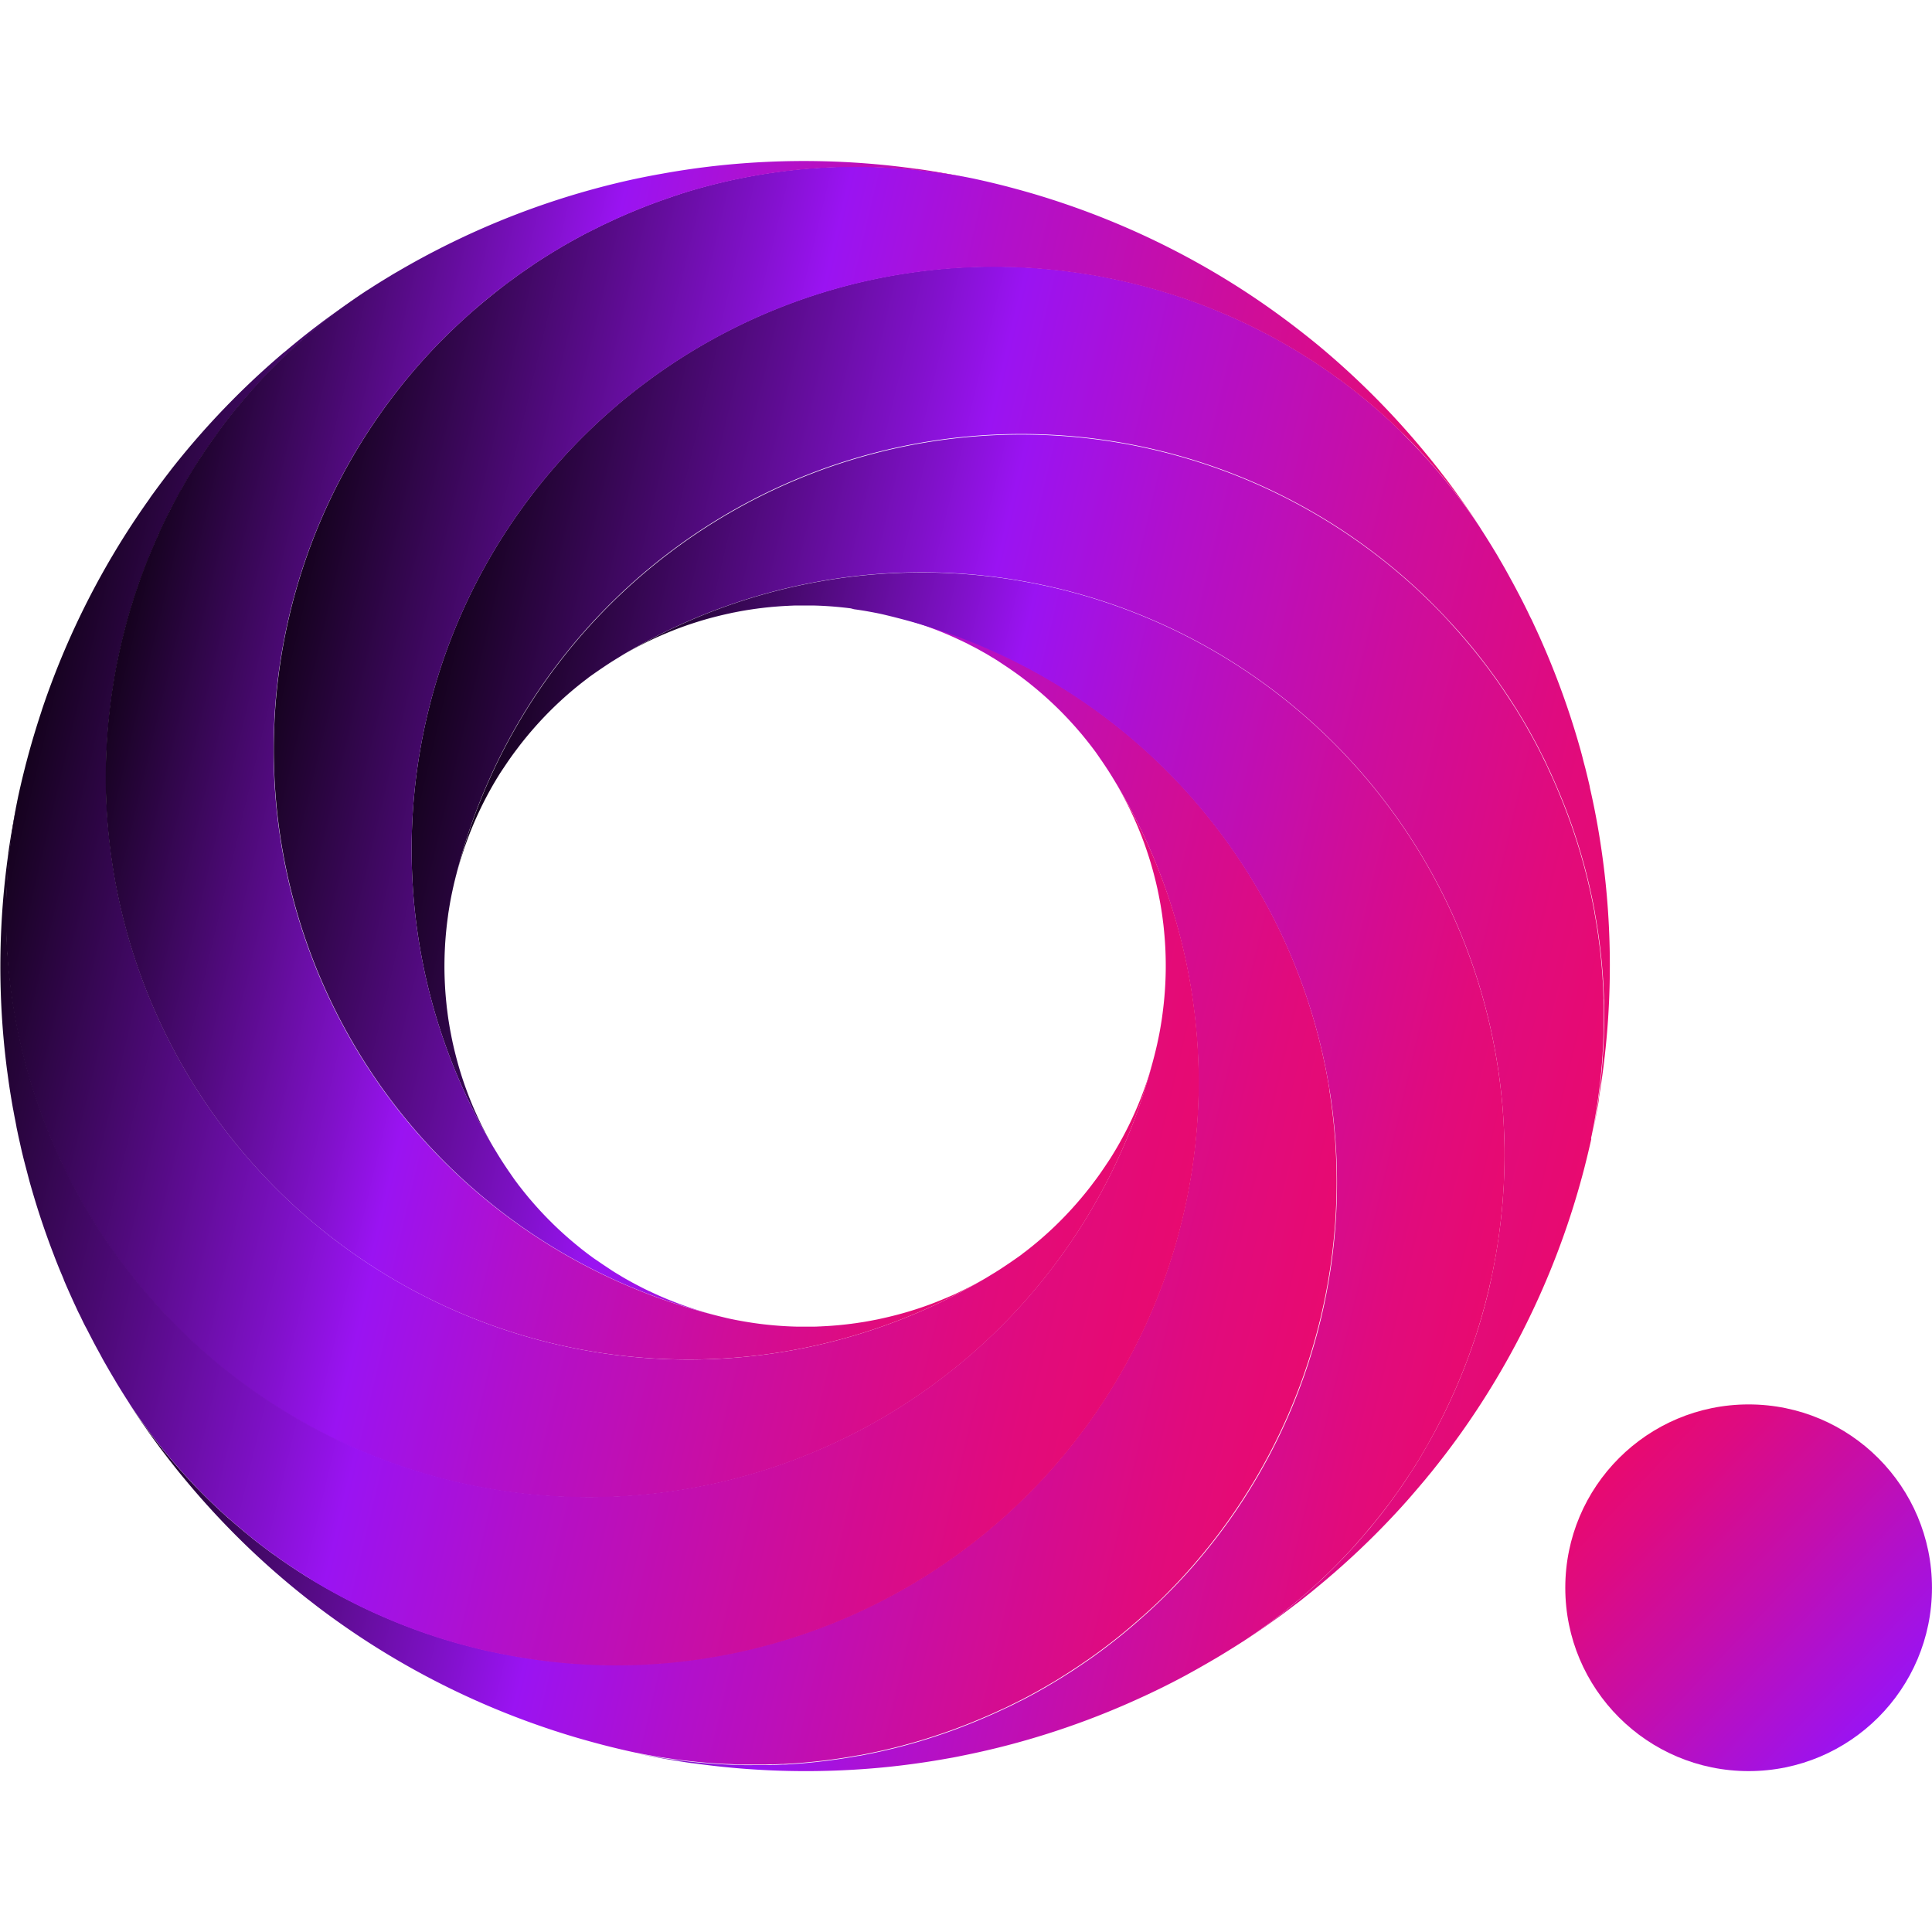 <?xml version='1.0' encoding='utf-8'?>
<svg width="64" height="64"  xmlns="http://www.w3.org/2000/svg" xmlns:ns1="http://www.w3.org/1999/xlink" id="Layer_1" data-name="Layer 1" viewBox="0 0 804.96 670.91" preserveAspectRatio="xMidYMid meet"><defs><style>.cls-1{fill:url(#linear-gradient);}.cls-2{fill:url(#linear-gradient-2);}.cls-3{fill:url(#linear-gradient-3);}.cls-4{fill:url(#linear-gradient-4);}.cls-5{fill:url(#linear-gradient-5);}.cls-6{fill:url(#linear-gradient-6);}.cls-7{fill:url(#linear-gradient-7);}.cls-8{fill:url(#linear-gradient-8);}.cls-9{fill:url(#linear-gradient-9);}</style><linearGradient id="linear-gradient" x1="257.42" y1="413.04" x2="770.09" y2="413.04" gradientTransform="translate(129.21 -102.09) rotate(13.37)" gradientUnits="userSpaceOnUse"><stop offset="0" stop-color="#15021e" /><stop offset="0.32" stop-color="#8011c9" /><stop offset="0.39" stop-color="#9a13f2" /><stop offset="0.53" stop-color="#b110cc" /><stop offset="0.75" stop-color="#ce0d9b" /><stop offset="0.91" stop-color="#e10b7c" /><stop offset="1" stop-color="#e80a70" /></linearGradient><linearGradient id="linear-gradient-2" x1="284.58" y1="509.87" x2="770.18" y2="509.87" ns1:href="#linear-gradient" /><linearGradient id="linear-gradient-3" x1="99.39" y1="521.04" x2="584.98" y2="521.04" ns1:href="#linear-gradient" /><linearGradient id="linear-gradient-4" x1="203.22" y1="608.1" x2="677.61" y2="608.1" ns1:href="#linear-gradient" /><linearGradient id="linear-gradient-5" x1="191.95" y1="422.91" x2="666.55" y2="422.91" ns1:href="#linear-gradient" /><linearGradient id="linear-gradient-6" x1="126.49" y1="436.53" x2="538.15" y2="436.53" ns1:href="#linear-gradient" /><linearGradient id="linear-gradient-7" x1="99.47" y1="617.97" x2="612.14" y2="617.97" ns1:href="#linear-gradient" /><linearGradient id="linear-gradient-8" x1="331.41" y1="594.48" x2="743.08" y2="594.48" ns1:href="#linear-gradient" /><linearGradient id="linear-gradient-9" x1="820.91" y1="722.85" x2="969.58" y2="758.2" gradientTransform="translate(1133.61 1683.44) rotate(-150)" gradientUnits="userSpaceOnUse"><stop offset="0" stop-color="#9a13f2" /><stop offset="0.47" stop-color="#c30eae" /><stop offset="0.82" stop-color="#de0b81" /><stop offset="1" stop-color="#e80a70" /></linearGradient></defs><path class="cls-1" d="M763.24,558.42q-1.05,5.9-2.32,11.81c.65-3.14,1.23-6.27,1.74-9.41q.55-3.35,1-6.68c.22-1.62.42-3.23.61-4.84.13-1.18.27-2.35.38-3.51.15-1.36.27-2.72.38-4.07s.2-2.41.28-3.62c0-.62.1-1.25.12-1.87.07-.88.11-1.76.16-2.64.07-1.35.12-2.7.17-4.06s.08-2.69.11-4,0-2.51,0-3.76c0-.47,0-.93,0-1.38l0-2.71c0-.37,0-.74,0-1.12,0-1,0-2-.08-3,0-.11,0-.22,0-.35,0-1.2-.09-2.4-.15-3.61,0-.25,0-.49,0-.73-.05-1-.11-2.05-.19-3.07q0-.5-.06-1c-.07-1.12-.15-2.23-.25-3.34-.11-1.33-.22-2.66-.36-4-.1-1.05-.21-2.08-.33-3.11s-.24-2.22-.39-3.33c0-.15,0-.3-.06-.44-.08-.71-.18-1.41-.28-2.11-.13-1-.26-1.89-.4-2.84-.17-1.15-.35-2.3-.54-3.44l-.21-1.25q-.25-1.53-.54-3.06c0-.08,0-.16,0-.24-.2-1.08-.41-2.17-.63-3.25-.08-.45-.17-.89-.27-1.33-.13-.73-.29-1.46-.45-2.19s-.26-1.23-.41-1.85c-.17-.85-.37-1.71-.58-2.57,0-.21-.09-.41-.14-.61-.2-.87-.41-1.73-.62-2.58-.16-.66-.33-1.31-.5-2s-.37-1.45-.56-2.16c-.28-1-.57-2.09-.86-3.11-.2-.73-.4-1.46-.62-2.19s-.47-1.61-.72-2.42c-.08-.3-.17-.58-.26-.86-.24-.8-.49-1.6-.74-2.39-.2-.63-.41-1.25-.61-1.87s-.39-1.21-.6-1.82-.36-1.08-.55-1.62c-.26-.79-.53-1.58-.83-2.37-.12-.37-.25-.74-.4-1.12-.3-.86-.61-1.72-.94-2.58-.15-.4-.3-.81-.46-1.21-.24-.65-.48-1.29-.74-1.94s-.56-1.43-.84-2.13c-.14-.36-.29-.73-.44-1.09-.41-1-.82-2-1.25-3s-.83-2-1.27-3c-.21-.5-.43-1-.66-1.51-.29-.66-.59-1.31-.89-2-.5-1.11-1-2.2-1.54-3.31-.33-.72-.68-1.45-1-2.18s-.85-1.75-1.3-2.63-.94-1.88-1.42-2.8a.08.08,0,0,0,0-.06c-.57-1.13-1.17-2.25-1.77-3.36s-1.21-2.25-1.84-3.37-1.09-2-1.65-2.93c-.26-.44-.51-.89-.77-1.32-.39-.66-.78-1.33-1.18-2-.61-1-1.24-2.07-1.87-3.09-.35-.59-.72-1.17-1.09-1.74s-.85-1.36-1.3-2l-.09-.15c-.63-1-1.27-2-1.92-2.94s-1.17-1.76-1.78-2.64-1.34-1.95-2-2.92c-.1-.13-.18-.26-.28-.38-.43-.63-.88-1.26-1.33-1.87s-.83-1.15-1.25-1.71a4.33,4.33,0,0,0-.27-.37c-.68-.94-1.38-1.87-2.09-2.79q-5.68-7.51-12-14.55-.87-1-1.77-1.95-4.85-5.36-10-10.4c-1.53-1.51-3.08-3-4.64-4.43A242.8,242.8,0,0,0,287.66,461.8h0c-.13.46-.25.92-.36,1.39l-.08.33c-.29,1.14-.57,2.29-.82,3.44l-.08.33c-.1.46-.2.92-.29,1.37-.14.62-.27,1.23-.39,1.84q-.52,2.58-.94,5.16c-.19,1.16-.38,2.32-.53,3.49v.06c-.09.57-.16,1.14-.23,1.71a148.72,148.72,0,0,0-.52,33.77c.06.58.12,1.18.18,1.78s.13,1.18.21,1.77l.18,1.44c.2,1.56.43,3.11.69,4.66.17,1.09.37,2.18.58,3.27s.44,2.35.7,3.52c.11.58.24,1.17.38,1.75.26,1.17.53,2.32.83,3.48a148.17,148.17,0,0,0,10.24,28.42c.25.53.51,1.07.77,1.59s.52,1.06.8,1.59.53,1,.81,1.57.54,1,.83,1.56.55,1,.85,1.56c.49.9,1,1.79,1.51,2.68A242.88,242.88,0,0,1,502.2,208.77c2.57-.1,5.15-.17,7.73-.18H510c2.2,0,4.38,0,6.58.06,2.9,0,5.82.16,8.71.33,1.14.06,2.28.13,3.42.22,5.26.37,10.5.9,15.71,1.63,1.26.15,2.53.33,3.79.54s2.47.38,3.71.59l.13,0c.9.16,1.82.3,2.72.48.45.08.89.17,1.34.24,1.15.21,2.3.44,3.44.68s2.51.5,3.76.78c1,.22,2,.44,3,.68,1.64.37,3.3.76,4.92,1.18,1,.26,2.08.52,3.1.8l.22.05,3.65,1c1.23.35,2.46.71,3.68,1.08s2.44.74,3.63,1.13l.07,0c1.16.36,2.32.75,3.46,1.13l.28.09,3,1,.71.26c1.13.4,2.25.8,3.36,1.21l3.09,1.17.94.37c1.06.4,2.1.83,3.13,1.26s2,.82,3,1.25c.36.15.73.29,1.08.46.78.33,1.56.67,2.33,1l1.18.51c.77.34,1.54.7,2.31,1.06l1.28.58,2.29,1.09c.36.17.72.34,1.07.53.93.43,1.83.88,2.73,1.34l.47.23c.94.47,1.89,1,2.83,1.46.32.15.63.32,1,.5.7.36,1.4.75,2.1,1.12l1.27.68c1,.52,1.89,1.05,2.82,1.58s1.92,1.08,2.86,1.64c.33.18.66.38,1,.58.86.5,1.71,1,2.53,1.5,1.43.87,2.85,1.74,4.26,2.64.79.49,1.57,1,2.37,1.51l.83.55c.71.46,1.42.94,2.12,1.41s1.61,1.08,2.42,1.65l.25.16c.85.59,1.7,1.18,2.54,1.78.33.25.69.5,1,.74.94.68,1.88,1.35,2.81,2,.77.57,1.54,1.14,2.29,1.73.57.42,1.13.85,1.69,1.29.13.09.24.17.36.27.89.69,1.78,1.39,2.67,2.11s1.59,1.27,2.38,1.92c1,.84,2.06,1.69,3.06,2.56.83.7,1.66,1.41,2.48,2.13l.82.71c.59.52,1.19,1,1.78,1.58l1.17,1.05c.84.75,1.66,1.53,2.49,2.3.1.09.19.19.3.28.73.68,1.47,1.38,2.19,2.09l.81.77L682.8,279c1.23,1.23,2.46,2.47,3.67,3.72l2.72,2.88c.92,1,1.83,2,2.74,3,.6.63,1.18,1.29,1.76,2,.41.45.83.92,1.24,1.4.79.91,1.58,1.83,2.36,2.76s1.75,2.08,2.6,3.15c.75.9,1.48,1.82,2.21,2.75,1,1.26,2,2.55,3,3.85,1.37,1.79,2.7,3.61,4,5.45,1.85,2.58,3.66,5.19,5.42,7.89h0s0,0,0,.05c.14.21.27.42.41.62l.35.54c.12.2.24.38.36.56.27.43.54.84.8,1.26,1.4,2.21,2.76,4.43,4.11,6.66.62,1,1.24,2.08,1.83,3.12,1.38,2.34,2.72,4.7,4,7.06,0,.07.08.14.12.23.68,1.22,1.34,2.43,2,3.66s1.26,2.38,1.88,3.56c1.17,2.23,2.3,4.47,3.41,6.72.54,1.07,1,2.15,1.57,3.22s1.12,2.37,1.68,3.55,1.1,2.37,1.64,3.56,1.06,2.38,1.59,3.59l1.51,3.5a.47.47,0,0,1,.07.17c.5,1.18,1,2.37,1.48,3.55a335.86,335.86,0,0,1,12.77,37.17c.35,1.27.69,2.54,1,3.82s.67,2.54,1,3.81q.93,3.72,1.8,7.46a1.55,1.55,0,0,1,0,.23c.29,1.28.58,2.57.86,3.86q1.74,8,3.07,16.14a335.19,335.19,0,0,1,1.12,101.3c0,.12,0,.23-.05.34-.15,1.12-.32,2.23-.48,3.34l-.19,1.19c-.15,1-.31,1.93-.47,2.89C763.7,555.8,763.47,557.12,763.24,558.42Z" transform="translate(-97.52 -164.55)" /><path class="cls-2" d="M760.53,572.06q-1.26,5.66-2.69,11.27c-.12.52-.26,1-.4,1.56q-1.53,5.85-3.25,11.59c-.38,1.26-.77,2.54-1.16,3.8-.29.93-.59,1.87-.89,2.79l-.37,1.15c-.35,1.07-.7,2.14-1.07,3.2,0,.1-.07.21-.1.32A335.8,335.8,0,0,1,706,694.93a.23.23,0,0,0-.07.1l-1.7,2.35c-1.21,1.66-2.42,3.3-3.66,4.93-.56.74-1.11,1.47-1.68,2.2-.36.47-.72.94-1.09,1.4s-.88,1.15-1.34,1.72-.79,1-1.2,1.51L694,710.73c-.83,1-1.67,2-2.51,3.06,0,0,0,0,0,0-.84,1-1.69,2-2.54,3s-1.71,2-2.57,3-1.73,2-2.61,3l-2.64,2.94A334,334,0,0,1,653,753.17c-1,.84-1.94,1.68-2.92,2.51a.58.58,0,0,1-.14.12L647,758.25l-3,2.48-3.07,2.45c-1,.8-2,1.61-3.09,2.41s-1.89,1.45-2.85,2.17c-.54.41-1.09.83-1.65,1.23l-1.19.88-.57.43-2.66,1.92c-.16.13-.33.24-.51.37l-.37.26c-.93.67-1.88,1.34-2.83,2l-3,2.08c-1.14.78-2.29,1.56-3.45,2.32l0,0c-1.07.72-2.15,1.43-3.25,2.13q3.88-2.58,7.64-5.26c1.84-1.32,3.65-2.65,5.44-4,1.3-1,2.59-2,3.86-3,.92-.74,1.85-1.46,2.75-2.22,1.06-.85,2.11-1.72,3.14-2.6s1.86-1.56,2.76-2.36l1.41-1.23c.67-.58,1.33-1.18,2-1.77,1-.9,2-1.81,3-2.74s2-1.84,2.94-2.77,1.8-1.75,2.69-2.64l1-1c.64-.64,1.27-1.3,1.9-1.94.26-.27.52-.53.77-.8.7-.73,1.39-1.46,2.08-2.2.09-.08.16-.17.25-.26.83-.87,1.64-1.77,2.45-2.65l.49-.55c.69-.76,1.37-1.52,2-2.3.22-.24.44-.48.64-.72.73-.84,1.46-1.69,2.18-2.54.87-1,1.72-2,2.55-3.06.67-.81,1.32-1.61,2-2.44s1.39-1.74,2.07-2.63a4.11,4.11,0,0,0,.27-.35c.45-.56.88-1.12,1.3-1.69l1.73-2.29q1-1.41,2-2.82l.74-1,1.79-2.55.13-.2c.62-.9,1.25-1.81,1.86-2.74.26-.38.51-.75.74-1.14l1.24-1.86c.34-.53.69-1.05,1-1.59.48-.73,1-1.48,1.41-2.24.11-.17.23-.35.33-.52.48-.76.94-1.52,1.39-2.27l1-1.75,1.12-1.92c.54-.93,1.07-1.87,1.59-2.81.37-.65.75-1.31,1.11-2l1.21-2.22c.14-.27.29-.53.42-.79.39-.74.79-1.48,1.16-2.22.31-.59.59-1.17.9-1.75s.58-1.14.86-1.71.51-1,.75-1.54c.38-.74.75-1.49,1.09-2.26.18-.35.35-.71.52-1.08.39-.82.78-1.64,1.15-2.48.18-.4.36-.78.53-1.19.3-.63.58-1.25.85-1.89s.62-1.41.92-2.11c.15-.35.3-.72.46-1.08.42-1,.84-2,1.25-3s.81-2,1.19-3c.21-.5.41-1,.61-1.54s.51-1.34.76-2c.43-1.13.84-2.27,1.25-3.42.28-.75.55-1.52.81-2.29s.63-1.83.94-2.77.66-2,1-3a.08.08,0,0,0,0-.07c.39-1.2.77-2.41,1.13-3.62s.74-2.45,1.08-3.68.61-2.16.9-3.25c.14-.5.26-1,.39-1.47.2-.75.39-1.51.57-2.25.3-1.16.59-2.33.87-3.5.17-.67.32-1.34.45-2s.37-1.57.53-2.37l0-.16c.25-1.15.5-2.29.73-3.44s.41-2.08.6-3.12.43-2.34.64-3.51c0-.15.06-.31.07-.46.13-.75.26-1.51.38-2.26s.23-1.4.33-2.09c0-.15,0-.3.07-.46.18-1.14.34-2.29.49-3.45q1.29-9.33,1.82-18.74c.06-.89.1-1.77.14-2.63q.36-7.23.26-14.46,0-3.21-.17-6.41A242.79,242.79,0,0,0,357.62,370L356,371l-1.8,1.1-1.79,1.11c-1.4.9-2.79,1.82-4.15,2.75-.5.33-1,.67-1.47,1s-1,.68-1.44,1-1,.68-1.43,1-1,.69-1.43,1.06l-1.4,1.07a148.29,148.29,0,0,0-21.94,20.77c-.79.9-1.55,1.81-2.3,2.73-.39.46-.77.93-1.14,1.4-.75.93-1.49,1.87-2.2,2.82s-1.35,1.77-2,2.66c-.93,1.27-1.83,2.55-2.72,3.85-.26.4-.54.81-.81,1.21s-.66,1-1,1.49-.65,1-1,1.51A148,148,0,0,0,291.3,450c-.2.54-.39,1.08-.57,1.64l0,.05c-.39,1.11-.74,2.23-1.09,3.36-.53,1.65-1,3.34-1.49,5-.16.58-.32,1.17-.47,1.77A242.89,242.89,0,0,1,687.87,343c1.56,1.46,3.11,2.92,4.64,4.43q5.18,5,10,10.4.9,1,1.77,1.95,6.29,7.05,12,14.55c.71.92,1.41,1.85,2.09,2.79a4.33,4.33,0,0,1,.27.37c.42.56.84,1.13,1.25,1.71s.9,1.24,1.33,1.87c.1.12.18.25.28.38.68,1,1.35,1.94,2,2.92s1.2,1.76,1.78,2.64,1.29,2,1.92,2.94l.09.15c.45.68.88,1.36,1.3,2s.74,1.15,1.09,1.74c.63,1,1.26,2.06,1.87,3.09.4.66.79,1.33,1.18,2,.26.43.51.88.77,1.32.56,1,1.1,1.95,1.65,2.93s1.24,2.24,1.84,3.37,1.2,2.23,1.77,3.36a.08.08,0,0,1,0,.06c.48.92,1,1.86,1.42,2.8s.88,1.75,1.3,2.63.71,1.46,1,2.18c.53,1.11,1,2.2,1.54,3.31.3.66.6,1.31.89,2,.23.5.45,1,.66,1.51.44,1,.86,2,1.27,3s.84,2,1.25,3c.15.36.3.73.44,1.09.28.7.57,1.42.84,2.13s.5,1.29.74,1.94c.16.4.31.81.46,1.21.32.86.64,1.72.94,2.58.15.38.28.75.4,1.12.29.79.56,1.58.83,2.37.19.54.38,1.08.55,1.62s.41,1.21.6,1.82.41,1.24.61,1.87c.25.79.5,1.59.74,2.39.09.28.18.56.26.86.25.81.49,1.62.72,2.42s.42,1.46.62,2.19c.29,1,.58,2.07.86,3.11.19.71.37,1.43.56,2.16s.34,1.31.5,2c.21.85.42,1.71.62,2.58,0,.2.1.4.14.61.21.86.41,1.72.58,2.57.15.62.29,1.23.41,1.85s.31,1.46.45,2.19c.1.44.19.88.27,1.33.22,1.08.43,2.17.63,3.25,0,.08,0,.16,0,.24q.29,1.53.54,3.06l.21,1.25c.19,1.14.37,2.29.54,3.44.14.95.27,1.89.4,2.84.1.7.2,1.4.28,2.11,0,.14,0,.29.06.44.15,1.11.27,2.22.39,3.33s.23,2.06.33,3.11c.14,1.31.25,2.64.36,4,.1,1.11.18,2.22.25,3.34q0,.47.06,1c.08,1,.13,2,.19,3.07,0,.24,0,.48,0,.73.06,1.21.12,2.41.15,3.61,0,.13,0,.24,0,.35,0,1,.06,2,.08,3,0,.38,0,.75,0,1.12l0,2.71c0,.45,0,.91,0,1.38,0,1.25,0,2.5,0,3.76s-.06,2.69-.11,4-.1,2.71-.17,4.06c-.05.88-.09,1.76-.16,2.64,0,.62-.07,1.25-.12,1.87-.08,1.21-.17,2.41-.28,3.62s-.23,2.71-.38,4.07c-.11,1.16-.25,2.33-.38,3.51-.19,1.61-.39,3.22-.61,4.84q-.46,3.33-1,6.68c-.51,3.14-1.09,6.27-1.74,9.41,0,.2-.08.4-.13.6s-.13.65-.21,1A1.84,1.84,0,0,1,760.53,572.06Z" transform="translate(-97.52 -164.55)" /><path class="cls-3" d="M577.8,540c.16-.58.32-1.17.47-1.77A242.9,242.9,0,0,1,178.07,657c-1.88-1.76-3.75-3.54-5.59-5.34l-.08-.08q-2.34-2.31-4.61-4.69-3-3.15-5.92-6.4c-.76-.85-1.52-1.7-2.27-2.57q-5.17-6-9.95-12.26c-.78-1-1.54-2-2.3-3.07s-1.48-2-2.2-3a1,1,0,0,0-.08-.11c-.53-.75-1.07-1.5-1.59-2.26l-.77-1.12c-.66-1-1.32-1.94-2-2.91s-1.41-2.14-2.1-3.22c-.56-.86-1.1-1.72-1.65-2.6-.89-1.42-1.78-2.87-2.64-4.32-.55-.91-1.09-1.83-1.63-2.75a.62.62,0,0,0-.11-.19c-.63-1.09-1.25-2.2-1.86-3.3s-1.24-2.24-1.84-3.37-1.21-2.24-1.77-3.36a.09.09,0,0,1,0-.06c-.57-1.08-1.11-2.16-1.64-3.25l-.14-.25c-.48-1-1-1.94-1.41-2.91-.12-.22-.22-.45-.33-.68-.52-1.08-1-2.16-1.52-3.24s-.91-2-1.35-3c-.13-.31-.27-.62-.41-.93-.45-1-.89-2.06-1.32-3.1s-.84-2-1.25-3c-.15-.35-.3-.72-.44-1.09-.32-.78-.62-1.57-.93-2.36-.15-.39-.31-.79-.46-1.2-.31-.79-.6-1.58-.9-2.38l-.48-1.32c-.3-.8-.58-1.59-.85-2.39-.14-.37-.27-.75-.39-1.13-.34-1-.67-1.92-1-2.87l-.15-.5c-.34-1-.67-2-1-3-.12-.34-.22-.68-.32-1-.24-.76-.47-1.53-.7-2.29-.14-.45-.28-.91-.41-1.37-.3-1-.6-2.08-.89-3.12s-.58-2.11-.86-3.18c-.09-.36-.19-.73-.29-1.1-.24-1-.49-1.91-.72-2.86-.39-1.61-.78-3.24-1.14-4.86-.21-.92-.41-1.83-.6-2.75-.07-.32-.14-.65-.2-1q-.27-1.24-.51-2.49c-.19-1-.38-1.91-.54-2.88,0-.1,0-.19-.06-.29q-.29-1.53-.54-3.06l-.21-1.25c-.19-1.14-.37-2.29-.54-3.44-.14-1-.27-1.89-.4-2.84-.1-.7-.19-1.4-.28-2.11l-.06-.44c-.14-1.12-.28-2.25-.4-3.38s-.22-2-.32-3c-.14-1.31-.26-2.64-.36-4-.1-1.08-.18-2.17-.25-3.25,0-.36,0-.72-.07-1.08-.06-.79-.11-1.59-.14-2.39,0-.52-.06-1-.08-1.56-.06-1.12-.1-2.25-.14-3.39,0-.14,0-.27,0-.4,0-1-.06-2-.08-3,0-.38,0-.75,0-1.12l0-2.71c0-1.74,0-3.48,0-5.22,0-1.32.07-2.64.11-3.95s.1-2.71.17-4.06c0-.88.09-1.76.16-2.64,0-.62.07-1.25.11-1.87.09-1.21.18-2.41.29-3.62s.23-2.72.38-4.07c.11-1.16.24-2.34.38-3.51.18-1.61.39-3.22.61-4.84.3-2.23.65-4.46,1-6.68q.77-4.71,1.74-9.41c.06-.31.12-.61.19-.92s.14-.61.2-.91q1.25-5.65,2.69-11.27c.12-.52.26-1.05.4-1.56q1.53-5.85,3.25-11.59c.38-1.26.77-2.53,1.16-3.8.28-.87.55-1.75.84-2.62.14-.47.29-.93.44-1.4.34-1,.69-2.06,1-3.1a2.69,2.69,0,0,0,.12-.34,335.61,335.61,0,0,1,35.76-74.16c.71-1.11,1.44-2.21,2.16-3.31h0c.74-1.1,1.47-2.2,2.22-3.3s1.48-2.18,2.24-3.26c.25-.36.5-.73.76-1.09.49-.69,1-1.39,1.46-2.07,0,0,0,0,0,0A.31.31,0,0,0,160,305q2.63-3.66,5.35-7.27c.58-.78,1.16-1.54,1.75-2.31l1-1.29c.33-.45.68-.89,1-1.32l.32-.41a1.25,1.25,0,0,1,.09-.12l1.1-1.38a335.34,335.34,0,0,1,22.26-25.18c.92-.93,1.84-1.87,2.77-2.8q5.55-5.55,11.37-10.84,4.33-3.93,8.79-7.72s0,0,.06,0,0-.05.08-.07q4.45-3.76,9-7.38l3.09-2.41,2.85-2.17.27-.2c.77-.59,1.55-1.16,2.33-1.74l.24-.17.57-.43,2.66-1.92,3.29-2.34c1.13-.8,2.28-1.58,3.43-2.37l.21-.14c2.23-1.53,4.49-3,6.77-4.49-2.69,1.77-5.31,3.57-7.89,5.42-1.83,1.32-3.66,2.65-5.44,4q-2,1.47-3.86,3c-.93.73-1.85,1.46-2.75,2.22-1.06.84-2.11,1.71-3.14,2.6s-1.86,1.56-2.76,2.36l-1.41,1.23c-.67.58-1.33,1.17-2,1.77-1,.9-2,1.81-3,2.74s-1.94,1.8-2.88,2.72c-1.26,1.21-2.49,2.44-3.72,3.66-.64.64-1.27,1.3-1.9,1.94-.26.27-.52.53-.77.8-.7.73-1.4,1.47-2.08,2.2l-.29.29c-.77.84-1.54,1.66-2.3,2.5l-1,1.17c-.55.59-1.07,1.18-1.59,1.78-.24.26-.48.54-.71.82-.72.81-1.43,1.63-2.13,2.47-.86,1-1.71,2-2.56,3.06-.65.79-1.29,1.59-1.92,2.38s-1.42,1.78-2.1,2.68c-.1.12-.18.22-.27.35-.45.56-.88,1.12-1.3,1.69-.59.76-1.16,1.52-1.73,2.29q-1,1.41-2,2.82l-.74,1c-.61.85-1.21,1.7-1.79,2.55,0,.08-.11.16-.16.25-.56.8-1.11,1.61-1.64,2.41s-1,1.41-1.41,2.13c-.19.28-.37.56-.56.83L179.38,291c-.9,1.41-1.77,2.83-2.63,4.26-.51.83-1,1.67-1.51,2.53-.2.32-.39.66-.57,1-.57.95-1.11,1.89-1.65,2.86s-1.05,1.88-1.57,2.82c-.24.43-.46.85-.69,1.27-.38.69-.76,1.39-1.11,2.11-.18.33-.35.64-.51,1-.49.93-1,1.88-1.45,2.83l-.24.47c-.46.89-.91,1.79-1.33,2.72q-.28.54-.54,1.08c-.36.75-.73,1.51-1.09,2.29l-.58,1.28c-.36.75-.7,1.54-1,2.31-.19.39-.35.79-.52,1.18-.36.77-.69,1.53-1,2.33-.16.35-.31.71-.46,1.08-.43,1-.85,2-1.25,3s-.85,2.07-1.26,3.14c-.12.31-.24.63-.37.94-.39,1-.78,2.05-1.16,3.08s-.82,2.23-1.21,3.36c-.09.25-.19.48-.26.71-.37,1-.71,2-1.06,3.06a1.87,1.87,0,0,1-.08.28c-.39,1.14-.78,2.29-1.14,3.46,0,0,0,0,0,.07-.4,1.19-.77,2.4-1.13,3.62s-.74,2.45-1.08,3.68l-1,3.66a.65.65,0,0,1-.05.21c-.27,1-.54,2.06-.79,3.1-.42,1.63-.82,3.28-1.18,4.92-.26,1-.48,2-.69,3-.27,1.25-.54,2.5-.78,3.76s-.47,2.29-.67,3.43c-.08.46-.16.89-.25,1.34-.17.91-.32,1.83-.47,2.73,0,0,0,.09,0,.13-.22,1.23-.42,2.47-.6,3.7s-.38,2.54-.54,3.8c-.72,5.2-1.26,10.45-1.63,15.71-.08,1.14-.16,2.27-.21,3.42-.18,2.89-.28,5.8-.34,8.71-.06,2.19-.07,4.37-.06,6.57V423q0,3.85.18,7.73A242.77,242.77,0,0,0,508.31,630l1.64-1,1.8-1.1,1.79-1.11c1.4-.9,2.79-1.82,4.15-2.75.5-.33,1-.67,1.47-1s1-.68,1.44-1,1-.68,1.43-1,1-.69,1.42-1.06.95-.71,1.41-1.07A148.29,148.29,0,0,0,546.8,598.1c.79-.9,1.55-1.81,2.3-2.73.39-.46.77-.93,1.14-1.4.75-.93,1.49-1.87,2.2-2.82s1.35-1.77,2-2.66q1.4-1.9,2.71-3.85l.82-1.21c.33-.49.66-1,1-1.49s.65-1,1-1.51a148,148,0,0,0,14.73-30.38c.2-.54.39-1.08.57-1.64l0,0c.38-1.11.74-2.23,1.09-3.36C576.84,543.35,577.33,541.66,577.8,540Z" transform="translate(-97.52 -164.55)" /><path class="cls-4" d="M651.43,551.94a243.4,243.4,0,0,1-61.5,203q-2.17,2.36-4.42,4.64-5,5.19-10.41,10c-.63.6-1.29,1.18-2,1.77q-7,6.27-14.54,12l-2.79,2.09-.37.27c-.57.42-1.14.84-1.72,1.25s-1.24.89-1.87,1.33c-.11.1-.25.18-.37.27l-2.93,2c-.87.6-1.75,1.2-2.63,1.78s-2,1.29-2.95,1.92l-.14.09c-.68.44-1.36.88-2.05,1.3s-1.15.73-1.74,1.09c-1,.63-2,1.26-3.08,1.86-.66.4-1.33.8-2,1.18l-1.31.77-2.93,1.66c-1.12.63-2.24,1.23-3.37,1.84s-2.24,1.19-3.36,1.77l-.06,0c-.93.48-1.86.95-2.81,1.42s-1.75.87-2.63,1.29c-.72.37-1.45.72-2.18,1q-1.65.79-3.3,1.53c-.66.31-1.32.61-2,.89l-1.52.67c-1,.43-2,.86-3,1.27s-2,.84-3,1.24l-1.09.44c-.71.29-1.42.57-2.14.84s-1.29.51-1.94.74c-.4.17-.8.32-1.21.47-.86.32-1.71.64-2.58.94l-1.12.4c-.79.28-1.57.56-2.37.82-.53.19-1.07.38-1.62.55s-1.2.41-1.82.61l-1.87.6c-.79.26-1.59.51-2.38.75l-.87.26c-.81.25-1.61.49-2.42.72l-2.18.62-3.11.85-2.16.57-2,.5c-.85.2-1.72.42-2.58.61l-.61.15c-.87.2-1.72.4-2.58.58-.61.15-1.23.28-1.84.4s-1.46.31-2.2.46c-.43.1-.88.19-1.33.27-1.07.21-2.16.43-3.25.62l-.24,0-3.05.54-1.25.2c-1.15.19-2.29.37-3.44.54-.95.14-1.9.28-2.84.4-.7.1-1.41.21-2.11.28a3.11,3.11,0,0,1-.44.06q-1.67.23-3.33.39c-1,.13-2.07.23-3.11.33-1.32.14-2.64.26-4,.37-1.11.09-2.22.18-3.34.25l-1,.06c-1,.07-2.05.13-3.08.18l-.72,0c-1.21.06-2.42.11-3.62.14a1.38,1.38,0,0,1-.35,0c-1,0-2,.07-3,.08-.37,0-.74,0-1.12,0l-2.7,0h-1.38c-1.26,0-2.51,0-3.76,0s-2.69,0-4-.11-2.71-.1-4.06-.17l-2.64-.15-1.87-.12c-1.2-.08-2.4-.17-3.61-.28s-2.71-.24-4.07-.39c-1.17-.11-2.34-.24-3.51-.38-1.61-.18-3.23-.38-4.84-.6-2.23-.32-4.45-.65-6.69-1-3.13-.51-6.26-1.09-9.41-1.73l-.07,0-.53-.11-1-.22a1.19,1.19,0,0,1-.26-.05q-5.65-1.24-11.26-2.68c-.53-.13-1.05-.26-1.56-.41q-5.85-1.53-11.59-3.24c-1.27-.39-2.55-.77-3.81-1.17-.93-.29-1.86-.58-2.79-.89l-1.15-.36c-1.06-.36-2.13-.7-3.19-1.07l-.33-.11a335.57,335.57,0,0,1-74.16-35.75q-10.17-6.57-19.93-13.9c-1.95-1.47-3.88-3-5.8-4.48a333.09,333.09,0,0,1-26.68-23.45,339.71,339.71,0,0,1-23.93-26l-2.48-3q-3.69-4.59-7.23-9.28c-.78-1-1.56-2.09-2.33-3.14-.6-.79-1.17-1.59-1.75-2.4l-.14-.19c-.8-1.12-1.59-2.23-2.38-3.36q-3.51-5-6.85-10.16c1.73,2.59,3.47,5.14,5.27,7.63,1.32,1.85,2.65,3.65,4,5.45,1,1.3,2,2.59,3,3.85.73.93,1.46,1.85,2.21,2.75.86,1.07,1.73,2.12,2.6,3.15s1.57,1.85,2.36,2.76c.41.48.82.94,1.24,1.4.58.68,1.17,1.33,1.76,2,.9,1,1.81,2,2.74,3s1.85,2,2.78,2.93,1.75,1.8,2.64,2.69l1,1,1.93,1.89.81.77c.72.71,1.45,1.4,2.19,2.09l.26.24c.88.84,1.77,1.65,2.66,2.45.18.17.36.34.54.49.76.7,1.53,1.37,2.3,2,.25.21.48.43.72.63.85.74,1.69,1.46,2.55,2.18s2,1.73,3.06,2.56c.81.66,1.61,1.32,2.43,2s1.75,1.4,2.63,2.08a3.07,3.07,0,0,0,.36.27c.55.45,1.12.87,1.69,1.29.75.59,1.52,1.16,2.29,1.73.93.7,1.87,1.37,2.81,2,.34.24.7.49,1,.74.84.6,1.69,1.19,2.54,1.78l.21.13c.9.63,1.81,1.26,2.74,1.86.37.26.75.51,1.13.75.62.41,1.24.83,1.87,1.23s1.05.7,1.58,1c.74.47,1.49,1,2.24,1.41l.53.33,2.27,1.39,1.74,1c.64.38,1.28.76,1.93,1.13.93.54,1.87,1.07,2.8,1.59l2,1.11,2.22,1.2.8.43c.73.39,1.47.78,2.22,1.15.58.32,1.16.6,1.75.9s1.13.58,1.71.86,1,.51,1.53.76c.74.38,1.49.74,2.26,1.09l1.08.51,2.48,1.16,1.19.53c.63.29,1.25.57,1.9.85s1.4.61,2.1.91l1.08.46c1,.43,2,.85,3,1.25s2,.82,3,1.2c.51.2,1,.41,1.54.6l2,.77,3.43,1.25c.74.28,1.51.54,2.28.81s1.83.63,2.78.93,2,.66,3,1a.1.1,0,0,0,.07,0c1.2.39,2.42.77,3.63,1.13s2.44.73,3.68,1.08l3.25.89,1.47.39,2.25.58,3.49.86c.67.17,1.34.32,2,.46l2.37.53.17,0c1.14.25,2.29.49,3.43.72s2.08.42,3.13.6,2.33.43,3.51.64l.45.08,2.27.37c.69.12,1.39.23,2.09.33l.45.07c1.14.18,2.3.34,3.45.49q9.33,1.3,18.75,1.83c.88,0,1.76.1,2.63.13,4.81.24,9.64.33,14.45.26,2.14,0,4.28-.07,6.41-.16A242.79,242.79,0,0,0,563,424.66L562,423l-1.09-1.8-1.12-1.79q-1.35-2.12-2.74-4.16c-.34-.5-.67-1-1-1.46s-.68-1-1-1.45-.69-1-1-1.43-.7-.95-1.06-1.42-.71-.95-1.07-1.41q-1.64-2.12-3.33-4.16c-.37-.47-.76-.92-1.15-1.36a149,149,0,0,0-20.42-19.85c-.46-.39-.93-.76-1.4-1.12-.95-.74-1.9-1.47-2.85-2.18l-1.45-1.06-1.47-1.05-1-.69-.9-.62c-.5-.34-1-.68-1.49-1-1-.67-2-1.32-3-2l-1.52-.95-1.53-.92c-1-.61-2-1.22-3.09-1.81l-1.56-.87c-1-.58-2.08-1.14-3.14-1.68-.52-.27-1.06-.54-1.58-.82-1-.54-2.08-1-3.13-1.55l-.07,0c-3.72-1.78-7.52-3.41-11.43-4.88l-1.66-.62-1.68-.61-1.14-.39-1.22-.42c-1.54-.5-3.08-1-4.62-1.45l-1.45-.43-1.14-.32-1.81-.5a242.76,242.76,0,0,1,179.8,197.13Z" transform="translate(-97.52 -164.55)" /><path class="cls-5" d="M714.52,317.77c-1.76-2.7-3.57-5.31-5.42-7.89-1.31-1.84-2.64-3.66-4-5.45-1-1.3-2-2.59-3-3.85-.72-.94-1.46-1.85-2.21-2.75-.85-1.07-1.72-2.12-2.6-3.15s-1.57-1.85-2.36-2.76c-.41-.48-.83-.95-1.24-1.4-.58-.68-1.16-1.34-1.76-2-.9-1-1.81-2-2.74-3s-1.8-1.94-2.72-2.88c-1.21-1.25-2.44-2.49-3.67-3.72l-1.93-1.89-.81-.77c-.72-.71-1.46-1.41-2.19-2.09-.11-.09-.2-.19-.3-.28-.83-.77-1.65-1.55-2.49-2.3l-1.17-1.05c-.59-.54-1.19-1.06-1.78-1.58l-.82-.71c-.82-.72-1.64-1.43-2.48-2.13-1-.87-2-1.72-3.06-2.56-.79-.65-1.58-1.29-2.38-1.92s-1.78-1.42-2.67-2.11c-.12-.1-.23-.18-.36-.27-.55-.45-1.12-.87-1.69-1.29-.76-.6-1.52-1.17-2.29-1.73-.93-.7-1.87-1.37-2.81-2-.34-.24-.7-.49-1-.74-.85-.61-1.7-1.2-2.54-1.78l-.25-.16c-.81-.57-1.61-1.12-2.42-1.65s-1.41-.95-2.12-1.41l-.83-.55c-.8-.51-1.58-1-2.37-1.51-1.41-.9-2.83-1.77-4.26-2.64-.82-.5-1.67-1-2.53-1.5-.32-.2-.65-.4-1-.58-.94-.56-1.89-1.1-2.86-1.64s-1.87-1.06-2.82-1.58l-1.27-.68c-.69-.38-1.39-.76-2.1-1.12-.33-.18-.64-.35-1-.5-.94-.49-1.89-1-2.83-1.46l-.47-.23c-.9-.46-1.8-.91-2.73-1.34-.35-.19-.71-.36-1.07-.53-.76-.37-1.51-.73-2.29-1.09l-1.28-.58c-.76-.37-1.54-.72-2.31-1.06l-1.18-.51c-.77-.36-1.54-.7-2.33-1-.35-.17-.72-.31-1.08-.46-1-.43-2-.86-3-1.25s-2.07-.86-3.13-1.26l-.94-.37-3.09-1.17c-1.11-.41-2.23-.81-3.36-1.21l-.71-.26c-1-.36-2-.71-3-1l-.28-.09c-1.14-.38-2.3-.77-3.46-1.13l-.07,0c-1.19-.39-2.41-.76-3.63-1.13s-2.45-.73-3.68-1.08l-3.65-1-.22-.05c-1-.28-2.06-.54-3.1-.8-1.62-.42-3.28-.81-4.92-1.18-1-.25-2-.48-3-.68-1.25-.28-2.5-.55-3.76-.78s-2.29-.48-3.44-.68c-.45-.07-.89-.16-1.34-.24-.9-.18-1.82-.32-2.72-.48l-.13,0c-1.23-.22-2.47-.41-3.71-.59s-2.53-.39-3.79-.54c-5.21-.73-10.45-1.26-15.71-1.63-1.14-.09-2.28-.16-3.42-.22-2.89-.17-5.81-.28-8.71-.33-2.2-.06-4.38-.08-6.58-.06h-.11c-2.58,0-5.16.08-7.73.18A242.76,242.76,0,0,0,303,575.34l1,1.64,1.09,1.8,1.12,1.79q1.35,2.11,2.74,4.16c.33.5.67,1,1,1.46s.68,1,1,1.45.69,1,1,1.43.7.95,1.06,1.42.71,1,1.07,1.41q1.64,2.11,3.33,4.16c.37.47.76.92,1.15,1.36A149,149,0,0,0,339,617.27c.46.39.93.76,1.4,1.12.94.74,1.9,1.47,2.85,2.18l1.45,1.06c.49.35,1,.71,1.47,1l1,.69.9.62c.5.34,1,.68,1.49,1,1,.67,2,1.32,3,2l1.52.95,1.53.92c1,.61,2,1.22,3.08,1.81.52.28,1,.57,1.56.87q1.56.87,3.15,1.68L365,634c1,.54,2.08,1,3.13,1.55l.07,0c3.72,1.78,7.52,3.41,11.43,4.88l1.66.62,1.68.61,1.14.39,1.22.42c1.54.5,3.08,1,4.62,1.45l1.45.43,1.14.32,1.81.5A242.89,242.89,0,0,1,276,245.11c1.75-1.89,3.53-3.76,5.33-5.59l.09-.08c1.54-1.57,3.1-3.1,4.69-4.61,2.09-2,4.23-4,6.39-5.92.85-.77,1.71-1.52,2.58-2.27q6-5.17,12.25-10c1-.77,2-1.54,3.08-2.3s2-1.47,3-2.2l.11-.07,2.26-1.59,1.12-.77c1-.67,1.93-1.32,2.91-2s2.13-1.42,3.21-2.11c.86-.55,1.72-1.1,2.6-1.64,1.43-.9,2.87-1.79,4.32-2.64.91-.56,1.83-1.1,2.75-1.63a.93.93,0,0,0,.19-.11c1.1-.63,2.2-1.26,3.3-1.87s2.24-1.23,3.37-1.84,2.24-1.2,3.36-1.77l.06,0c1.08-.56,2.17-1.11,3.25-1.64l.26-.13c1-.48,1.93-1,2.9-1.42l.69-.32c1.08-.52,2.15-1,3.24-1.52s2-.92,3-1.35l.93-.41c1-.45,2.06-.9,3.1-1.33s2-.84,3-1.24c.36-.16.72-.31,1.09-.44.79-.32,1.57-.63,2.36-.93l1.2-.47,2.38-.89,1.32-.49c.8-.29,1.6-.58,2.39-.85l1.13-.39c1-.34,1.92-.66,2.88-1l.5-.16c1-.34,2-.66,3-1,.33-.12.68-.22,1-.32.76-.25,1.52-.48,2.28-.71l1.38-.41c1-.3,2.07-.6,3.12-.88s2.11-.59,3.17-.86l1.11-.29q1.42-.37,2.85-.72,2.43-.6,4.87-1.15c.91-.2,1.82-.41,2.74-.6l1-.2c.84-.18,1.67-.34,2.5-.5s1.91-.38,2.87-.54l.29-.07,3.06-.54,1.25-.2c1.15-.19,2.29-.37,3.44-.54.95-.14,1.9-.28,2.84-.4.7-.1,1.4-.2,2.11-.28a3.32,3.32,0,0,1,.44-.06c1.12-.15,2.25-.28,3.38-.4s2-.23,3.05-.33c1.32-.14,2.64-.25,4-.36,1.08-.09,2.17-.17,3.26-.24.35,0,.72-.06,1.07-.07.8-.06,1.59-.11,2.39-.15l1.56-.08c1.13-.06,2.26-.1,3.4-.14h.4c1,0,2-.07,3-.08.37,0,.74,0,1.11,0l2.71,0c1.74,0,3.49,0,5.23,0,1.32,0,2.63.06,3.95.11s2.71.1,4.06.17c.87,0,1.76.09,2.63.15l1.88.12c1.2.08,2.4.17,3.61.28,1.36.11,2.72.24,4.07.39,1.17.11,2.34.23,3.51.38,1.61.17,3.23.38,4.84.6q3.34.47,6.69,1,4.69.76,9.41,1.73l.93.2.9.2q5.66,1.25,11.26,2.68c.53.13,1.05.26,1.56.41q5.85,1.53,11.59,3.24c1.28.39,2.54.77,3.81,1.17.93.29,1.86.58,2.79.89l1.14.36c1.07.36,2.14.7,3.2,1.07l.33.11a335.57,335.57,0,0,1,74.16,35.75q10.18,6.57,19.92,13.91,6.09,4.59,12,9.44A335.47,335.47,0,0,1,691.21,286q2.49,3,4.92,6.09c.81,1,1.61,2.06,2.41,3.1s1.41,1.83,2.11,2.75,1.41,1.87,2.1,2.82,1.5,2.05,2.24,3.09l.15.19c.8,1.12,1.59,2.23,2.38,3.36Q711.11,312.46,714.52,317.77Z" transform="translate(-97.52 -164.55)" /><path class="cls-6" d="M505.63,631.5c.89-.48,1.79-1,2.68-1.51A242.88,242.88,0,0,1,141.73,430.77q-.15-3.87-.18-7.73v-.12c0-2.2,0-4.38.06-6.57.06-2.91.16-5.82.34-8.71.05-1.15.13-2.28.21-3.42.37-5.26.91-10.51,1.63-15.71.16-1.26.34-2.53.54-3.8s.38-2.47.6-3.7c0,0,0-.09,0-.13.15-.9.3-1.82.47-2.73.09-.45.17-.88.25-1.34.2-1.14.43-2.29.67-3.43s.51-2.51.78-3.76c.22-1,.45-2,.69-3,.36-1.64.76-3.29,1.18-4.92.25-1,.52-2.07.79-3.1a.65.65,0,0,0,.05-.21l1-3.66c.34-1.23.71-2.46,1.08-3.68s.74-2.42,1.13-3.62c0,0,0,0,0-.07.36-1.17.75-2.32,1.14-3.46a1.87,1.87,0,0,0,.08-.28c.36-1,.7-2,1.06-3.06.07-.23.17-.46.26-.71.39-1.13.79-2.25,1.21-3.36s.77-2.06,1.16-3.08c.13-.31.25-.63.37-.94.41-1.07.83-2.11,1.26-3.14s.83-2,1.25-3c.15-.37.3-.73.46-1.08.34-.79.67-1.56,1-2.33.17-.39.33-.79.52-1.18.35-.77.69-1.54,1-2.31l.58-1.28c.37-.77.74-1.53,1.09-2.29q.25-.54.54-1.08c.42-.93.87-1.83,1.33-2.72l.24-.47c.47-.95,1-1.9,1.45-2.83.16-.32.33-.63.51-1,.36-.71.74-1.41,1.11-2.11.23-.42.45-.84.69-1.27.52-.94,1-1.89,1.57-2.82s1.08-1.91,1.65-2.86c.18-.32.37-.66.57-1,.5-.86,1-1.7,1.51-2.53.86-1.43,1.73-2.85,2.63-4.26l1.51-2.36c.19-.27.37-.55.56-.83q.69-1.08,1.41-2.13c.53-.8,1.08-1.61,1.64-2.41.05-.09.11-.17.16-.25l1.79-2.55.74-1q1-1.41,2-2.82l1.73-2.29c.42-.57.85-1.12,1.3-1.69.09-.13.17-.23.27-.35.68-.9,1.39-1.79,2.1-2.68s1.27-1.59,1.92-2.38c.85-1,1.7-2.05,2.56-3.06.7-.83,1.41-1.66,2.13-2.47.23-.28.47-.56.71-.82.52-.6,1-1.19,1.59-1.78l1-1.17c.76-.84,1.53-1.66,2.3-2.5l.29-.29c.68-.73,1.38-1.47,2.08-2.2.25-.27.51-.53.77-.8.63-.64,1.26-1.3,1.9-1.94,1.23-1.22,2.46-2.45,3.72-3.66,1-.92,1.91-1.82,2.88-2.72s2-1.84,3-2.74c.64-.6,1.3-1.19,2-1.77l1.41-1.23c.9-.8,1.82-1.59,2.76-2.36s2.08-1.76,3.14-2.6c.9-.76,1.82-1.49,2.75-2.22q1.91-1.52,3.86-3c1.78-1.36,3.61-2.69,5.44-4,2.58-1.85,5.2-3.65,7.89-5.42h0l.05,0c.27-.17.53-.33.79-.51l.94-.61,1.27-.81c2.2-1.39,4.42-2.75,6.66-4.1,1-.63,2.07-1.23,3.1-1.83,3.64-2.13,7.28-4.17,10.95-6.14,1.22-.66,2.43-1.3,3.65-1.93l.21-.11,3.4-1.75,3.14-1.57,3.12-1.51,3.54-1.68c2.37-1.1,4.76-2.18,7.14-3.22a335.66,335.66,0,0,1,59.72-19.72q7.43-1.68,14.93-3,12-2.18,24.05-3.46a336.19,336.19,0,0,1,82.32,1.45l.34,0,3.33.49,1.19.19,2.89.46,3.92.68q5.91,1.05,11.82,2.31-4.71-1-9.41-1.73-3.35-.57-6.69-1c-1.61-.22-3.23-.43-4.84-.6-1.17-.15-2.34-.27-3.51-.38-1.35-.15-2.71-.28-4.07-.39-1.21-.11-2.41-.2-3.61-.28-.63,0-1.25-.09-1.88-.12-.87-.06-1.76-.12-2.63-.15-1.35-.07-2.71-.14-4.06-.17s-2.64-.1-3.95-.11c-1.74,0-3.49-.05-5.23,0l-2.71,0c-.37,0-.74,0-1.11,0-1,0-2,0-3,.08h-.4c-1.14,0-2.27.08-3.4.14l-1.56.08c-.8,0-1.59.09-2.39.15-.35,0-.72,0-1.07.07-1.09.07-2.18.15-3.26.24-1.33.11-2.65.22-4,.36-1,.1-2,.21-3.05.33s-2.26.25-3.38.4a3.32,3.32,0,0,0-.44.06c-.7.07-1.41.18-2.11.28-.94.12-1.89.26-2.84.4-1.15.17-2.29.35-3.44.54l-1.25.2-3.06.54-.29.07c-1,.16-1.92.34-2.87.54s-1.66.32-2.5.5l-1,.2c-.92.19-1.83.4-2.74.6q-2.45.56-4.87,1.15-1.43.34-2.85.72l-1.11.29c-1.06.27-2.12.55-3.17.86s-2.09.58-3.12.88l-1.38.41c-.76.22-1.52.45-2.28.71-.35.1-.7.2-1,.32-1,.31-2,.63-3,1l-.5.16c-1,.32-1.92.63-2.88,1l-1.13.39c-.79.27-1.59.56-2.39.85l-1.32.49c-.79.28-1.59.59-2.38.89l-1.2.47c-.79.29-1.57.6-2.36.93-.37.13-.73.28-1.09.44-1,.39-2,.8-3,1.24s-2.06.87-3.1,1.33l-.93.41c-1,.43-2,.89-3,1.35s-2.16,1-3.24,1.52l-.69.32c-1,.46-1.93.94-2.9,1.42l-.26.13c-1.08.53-2.17,1.08-3.25,1.64l-.06,0q-1.68.85-3.36,1.77c-1.13.6-2.25,1.2-3.37,1.84s-2.2,1.24-3.3,1.87a.93.93,0,0,1-.19.11c-.92.53-1.84,1.07-2.75,1.63-1.45.85-2.89,1.74-4.32,2.64-.89.54-1.75,1.08-2.6,1.64-1.09.69-2.16,1.39-3.21,2.11s-1.95,1.29-2.91,2l-1.12.77c-.76.52-1.52,1.06-2.26,1.59l-.11.07c-1,.73-2,1.46-3,2.2s-2.07,1.53-3.08,2.3q-6.29,4.77-12.25,10c-.87.75-1.73,1.5-2.58,2.27-2.16,1.93-4.3,3.91-6.39,5.92-1.59,1.51-3.15,3-4.69,4.61l-.09.08c-1.8,1.83-3.58,3.7-5.33,5.59A242.78,242.78,0,0,0,394.3,645.19l1.86.48c1.37.34,2.73.67,4.11,1s2.48.54,3.72.79l1.16.22,1.49.27c1.58.29,3.18.54,4.78.78l1.28.18,1.19.16,1.77.22,1.76.19q6.22.66,12.41.79a.09.09,0,0,1,.07,0c1.17,0,2.32,0,3.49,0l1.78,0c1.19,0,2.38,0,3.57-.08.59,0,1.19-.06,1.78-.08,1.2-.06,2.39-.13,3.57-.22l1.78-.14c.6-.05,1.2-.1,1.79-.17,1.19-.11,2.37-.24,3.56-.39.59-.07,1.18-.14,1.78-.23l1.08-.14,1.18-.18,1.79-.27,1.77-.3c1.17-.21,2.35-.43,3.53-.67.58-.1,1.16-.22,1.75-.36,4.63-1,9.26-2.18,13.83-3.63a140,140,0,0,0,13.34-4.91c.55-.22,1.1-.45,1.64-.7q2.44-1,4.84-2.22c.54-.24,1.07-.5,1.6-.77s1.06-.52,1.58-.79,1.05-.54,1.57-.81l1.57-.83Z" transform="translate(-97.52 -164.55)" /><path class="cls-7" d="M596.8,539A243,243,0,0,1,363.71,791.23c-2.13.09-4.27.15-6.41.16-4.81.07-9.64,0-14.45-.26-.87,0-1.75-.08-2.63-.13q-9.42-.54-18.75-1.83c-1.15-.15-2.31-.31-3.45-.49l-.45-.07c-.7-.1-1.4-.21-2.09-.33l-2.27-.37-.45-.08c-1.18-.21-2.34-.41-3.51-.64s-2.09-.39-3.13-.6-2.29-.47-3.43-.72l-.17,0-2.37-.53-2-.46-3.49-.86-2.25-.58-1.47-.39-3.25-.89c-1.24-.35-2.45-.72-3.68-1.08s-2.43-.74-3.63-1.13a.1.1,0,0,1-.07,0c-1-.32-2-.64-3-1s-1.87-.61-2.78-.93l-2.28-.81-3.43-1.25-2-.77c-.52-.19-1-.4-1.54-.6-1-.38-2-.79-3-1.2s-2-.82-3-1.25l-1.08-.46c-.7-.3-1.41-.6-2.1-.91s-1.27-.56-1.9-.85l-1.19-.53-2.48-1.16-1.08-.51-2.26-1.09c-.51-.25-1-.49-1.53-.76s-1.15-.56-1.71-.86-1.17-.58-1.75-.9c-.75-.37-1.49-.76-2.22-1.15l-.8-.43-2.22-1.2-2-1.11c-.93-.52-1.87-1-2.8-1.59-.65-.37-1.29-.75-1.93-1.13l-1.74-1L226.23,755l-.53-.33c-.75-.46-1.5-.94-2.24-1.41-.53-.32-1.06-.67-1.58-1s-1.25-.82-1.87-1.23c-.38-.24-.76-.49-1.13-.75-.92-.61-1.84-1.23-2.74-1.86l-.21-.13c-.85-.59-1.7-1.18-2.54-1.78-.33-.25-.69-.5-1-.74-.94-.68-1.88-1.35-2.81-2-.77-.57-1.54-1.14-2.29-1.73-.57-.42-1.14-.84-1.69-1.29a3.07,3.07,0,0,1-.36-.27c-.88-.68-1.76-1.38-2.63-2.08s-1.62-1.3-2.43-2c-1-.83-2.05-1.69-3.06-2.56s-1.7-1.44-2.55-2.18c-.24-.2-.47-.42-.72-.63-.77-.68-1.54-1.35-2.3-2-.18-.15-.36-.32-.54-.49-.9-.81-1.78-1.62-2.66-2.45l-.26-.24c-.74-.69-1.47-1.38-2.19-2.09l-.81-.77-1.93-1.89-1-1c-.89-.89-1.77-1.78-2.64-2.69s-1.86-1.94-2.78-2.93-1.84-2-2.74-3c-.59-.64-1.18-1.29-1.76-2-.42-.46-.83-.92-1.24-1.4-.79-.91-1.58-1.83-2.36-2.76s-1.74-2.08-2.6-3.15c-.75-.9-1.48-1.82-2.21-2.75-1-1.26-2-2.55-3-3.85-1.36-1.8-2.69-3.6-4-5.45-1.8-2.49-3.54-5-5.27-7.63l-.16-.26h0l0-.05a5,5,0,0,1-.29-.45c-.14-.18-.25-.37-.37-.56-1.13-1.75-2.24-3.52-3.33-5.29-.69-1.11-1.37-2.21-2-3.33h0c-.45-.75-.9-1.5-1.34-2.25-.18-.29-.34-.57-.5-.86,0,0-.06-.08-.08-.13l-.08-.13c-.66-1.13-1.3-2.25-1.94-3.37,0,0,0,0,0,0-.7-1.2-1.37-2.41-2-3.63-.59-1.06-1.18-2.14-1.76-3.21s-1.09-2-1.62-3.06c-.07-.13-.15-.26-.21-.4s-.21-.37-.29-.55l-.91-1.76q-.31-.58-.6-1.17c-.11-.21-.22-.42-.32-.63L133,650c-.27-.52-.52-1-.78-1.54-.05-.1-.1-.2-.14-.3-.53-1.07-1-2.15-1.57-3.22s-1.12-2.37-1.68-3.55-1.09-2.38-1.63-3.57c-.85-1.88-1.68-3.75-2.49-5.64l-.63-1.46a.13.13,0,0,1,0-.07s0,0,0-.07c-.21-.49-.41-1-.61-1.46q-2-4.67-3.77-9.4c-.47-1.22-.93-2.45-1.39-3.68q-1.78-4.82-3.41-9.69-1.5-4.46-2.87-9-1.14-3.76-2.2-7.55h0q-1-3.79-2-7.62h0q-1-3.82-1.84-7.67v0c-.29-1.29-.58-2.57-.86-3.86l-.78-3.71c0-.05,0-.11,0-.15h0c-.14-.71-.28-1.42-.41-2.12s-.23-1.17-.35-1.77c-.17-.9-.34-1.8-.5-2.72l-.21-1.05q-.7-4-1.33-8c-.19-1.27-.38-2.54-.55-3.81s-.36-2.61-.54-3.92-.33-2.63-.49-3.94h0c-.15-1.31-.3-2.62-.44-3.93a335.64,335.64,0,0,1,1.45-82.31,2.2,2.2,0,0,0,0-.36c.17-1.08.32-2.17.49-3.24.07-.49.14-1,.23-1.45.13-.9.28-1.81.43-2.71.21-1.3.44-2.61.67-3.92q1.05-5.9,2.32-11.81-1,4.69-1.74,9.41c-.37,2.22-.72,4.45-1,6.68-.22,1.62-.43,3.23-.61,4.84-.14,1.17-.27,2.35-.38,3.51-.15,1.35-.27,2.71-.38,4.07s-.2,2.41-.29,3.62c0,.62-.09,1.25-.11,1.87-.07.88-.12,1.76-.16,2.64-.07,1.35-.14,2.71-.17,4.06s-.09,2.64-.11,3.95c0,1.74,0,3.48,0,5.22l0,2.71c0,.37,0,.74,0,1.12,0,1,0,2,.08,3,0,.13,0,.26,0,.4,0,1.14.08,2.27.14,3.39,0,.52,0,1,.08,1.56,0,.8.08,1.6.14,2.39,0,.36,0,.72.07,1.08.07,1.08.15,2.17.25,3.25.1,1.33.22,2.66.36,4,.1,1,.2,2,.32,3s.26,2.26.4,3.38l.06.44c.08.71.18,1.41.28,2.11.13,1,.26,1.89.4,2.84.17,1.15.35,2.3.54,3.44l.21,1.25q.26,1.53.54,3.06c0,.1,0,.19.06.29.16,1,.35,1.92.54,2.88s.33,1.66.51,2.49c.06.33.13.66.2,1,.19.92.39,1.83.6,2.75.36,1.62.75,3.25,1.14,4.86.23.95.48,1.9.72,2.86.1.37.2.74.29,1.1.28,1.07.56,2.12.86,3.18s.59,2.08.89,3.12c.13.46.27.92.41,1.37.22.76.45,1.53.7,2.29.1.35.2.69.32,1,.31,1,.64,2,1,3l.15.5c.32.95.64,1.91,1,2.87.12.38.25.76.39,1.13.27.8.55,1.59.85,2.39l.48,1.32c.29.8.59,1.59.9,2.38.15.41.31.81.46,1.2.3.79.6,1.57.93,2.36.14.37.29.74.44,1.09.4,1,.81,2,1.25,3s.86,2.07,1.32,3.1c.14.31.28.62.41.93.44,1,.89,2,1.35,3s1,2.16,1.52,3.24c.11.23.21.46.33.68.45,1,.93,1.94,1.41,2.91l.14.25c.53,1.09,1.07,2.17,1.64,3.25a.09.09,0,0,0,0,.06c.56,1.12,1.16,2.24,1.77,3.36s1.2,2.25,1.84,3.37,1.23,2.21,1.86,3.3a.62.62,0,0,1,.11.19c.54.92,1.08,1.84,1.63,2.75.86,1.45,1.75,2.9,2.64,4.32.54.89,1.09,1.75,1.65,2.6.68,1.09,1.38,2.16,2.1,3.22s1.29,2,2,2.91l.77,1.12c.52.76,1.06,1.51,1.59,2.26a1,1,0,0,1,.08.11c.72,1,1.46,2,2.2,3s1.52,2.07,2.3,3.07q4.77,6.29,9.95,12.26c.75.87,1.51,1.72,2.27,2.57q2.9,3.25,5.92,6.4,2.27,2.39,4.61,4.69l.08.08c1.84,1.8,3.71,3.58,5.59,5.34A242.77,242.77,0,0,0,578.27,538.2h0c.13-.46.25-.92.36-1.39l.08-.33c.29-1.14.57-2.29.82-3.44l.08-.33c.1-.46.2-.92.29-1.37.14-.62.27-1.23.39-1.84q.53-2.58.94-5.16c.19-1.16.38-2.32.53-3.49v-.06c.09-.57.16-1.14.23-1.71a148.72,148.72,0,0,0,.52-33.77c-.06-.58-.12-1.18-.18-1.78s-.13-1.18-.21-1.77l-.18-1.44c-.2-1.56-.43-3.11-.69-4.66-.17-1.09-.37-2.18-.58-3.27s-.44-2.35-.7-3.52c-.11-.58-.24-1.17-.38-1.75-.26-1.17-.53-2.32-.83-3.48a148.17,148.17,0,0,0-10.24-28.42c-.25-.53-.51-1.07-.77-1.59s-.52-1.06-.8-1.59-.53-1-.81-1.57-.54-1-.83-1.56-.55-1-.85-1.56c-.49-.9-1-1.79-1.51-2.68A241.45,241.45,0,0,1,596.8,539Z" transform="translate(-97.52 -164.55)" /><path class="cls-8" d="M718.26,632.81l-.45,2c-.28,1.17-.57,2.34-.87,3.5-.18.74-.37,1.5-.57,2.25-.13.48-.25,1-.39,1.47-.29,1.09-.6,2.16-.9,3.25s-.71,2.45-1.08,3.68-.74,2.42-1.13,3.62a.08.08,0,0,1,0,.07c-.32,1-.64,2-1,3s-.62,1.85-.94,2.77-.54,1.53-.81,2.29c-.41,1.15-.82,2.29-1.25,3.42-.25.68-.5,1.35-.76,2s-.4,1-.61,1.54c-.38,1-.78,2-1.19,3s-.83,2-1.25,3c-.16.36-.31.73-.46,1.08-.3.7-.61,1.41-.92,2.11s-.55,1.26-.85,1.89c-.17.41-.35.79-.53,1.19-.37.84-.76,1.66-1.15,2.48-.17.37-.34.73-.52,1.08-.35.76-.71,1.51-1.09,2.26-.24.52-.49,1-.75,1.54s-.56,1.14-.86,1.71-.59,1.16-.9,1.75c-.37.74-.77,1.48-1.16,2.22-.13.26-.28.52-.42.79L694.25,696c-.36.67-.74,1.33-1.11,2-.52.94-1,1.88-1.59,2.81l-1.12,1.92-1,1.75c-.45.75-.91,1.51-1.39,2.27-.1.17-.22.35-.33.52-.46.76-.93,1.51-1.41,2.24-.32.54-.67,1.06-1,1.59L684,713c-.23.39-.48.76-.74,1.14-.62.91-1.24,1.84-1.86,2.74l-.13.2-1.79,2.55-.74,1q-1,1.41-2,2.82L675,725.71c-.42.57-.85,1.13-1.3,1.69a4.11,4.11,0,0,1-.27.35c-.68.89-1.37,1.76-2.07,2.63s-1.3,1.63-2,2.44c-.83,1-1.69,2-2.55,3.06-.72.85-1.45,1.7-2.18,2.54-.2.24-.42.48-.64.72-.67.78-1.35,1.54-2,2.3l-.49.55c-.81.89-1.63,1.78-2.45,2.65-.09.09-.16.18-.25.26-.69.74-1.38,1.47-2.08,2.2-.25.27-.51.53-.77.8-.63.64-1.26,1.3-1.9,1.94l-1,1c-.89.89-1.79,1.76-2.69,2.64s-2,1.86-2.94,2.77-2,1.84-3,2.74c-.64.59-1.3,1.19-2,1.77L641,762c-.9.8-1.82,1.59-2.76,2.36s-2.08,1.75-3.14,2.6c-.9.76-1.83,1.48-2.75,2.22-1.27,1-2.56,2-3.86,3-1.79,1.36-3.6,2.69-5.44,4q-3.75,2.68-7.64,5.26l-.13.08-.12.09h0l-.05,0-.45.29c-.1.08-.21.14-.33.22a1.82,1.82,0,0,1-.23.15l-2,1.26s0,0,0,0c-1.1.69-2.2,1.38-3.31,2.06q-3.21,2-6.46,3.87-5.28,3.09-10.61,6l-.33.18c-1.22.66-2.43,1.3-3.65,1.93l-.21.11c-.88.46-1.75.92-2.63,1.35-1.17.6-2.34,1.19-3.51,1.76q-5.27,2.6-10.63,5c-1.18.54-2.38,1.07-3.57,1.59a335.56,335.56,0,0,1-33.08,12.45,331,331,0,0,1-34.38,8.93c-2.38.49-4.79,1-7.19,1.39-8,1.45-16,2.59-24,3.45a336.19,336.19,0,0,1-82.32-1.45l-.34,0-3.33-.49-1.19-.19-2.89-.46-3.93-.68q-5.9-1-11.81-2.31c3.15.64,6.28,1.22,9.41,1.73,2.24.38,4.46.71,6.69,1,1.61.22,3.23.42,4.84.6,1.17.14,2.34.27,3.51.38,1.36.15,2.72.27,4.07.39s2.41.2,3.61.28l1.87.12,2.64.15c1.35.07,2.7.13,4.06.17s2.69.09,4,.11,2.5,0,3.76,0h1.38l2.7,0c.38,0,.75,0,1.12,0,1,0,2,0,3-.08a1.38,1.38,0,0,0,.35,0c1.2,0,2.41-.08,3.62-.14l.72,0c1,0,2.05-.11,3.08-.18l1-.06c1.12-.07,2.23-.16,3.34-.25,1.33-.11,2.65-.23,4-.37,1-.1,2.07-.2,3.11-.33s2.22-.24,3.33-.39a3.11,3.11,0,0,0,.44-.06c.7-.07,1.41-.18,2.11-.28.94-.12,1.89-.26,2.84-.4,1.15-.17,2.29-.35,3.44-.54l1.25-.2,3.05-.54.24,0c1.09-.19,2.18-.41,3.25-.62.45-.08.9-.17,1.33-.27.73-.14,1.47-.29,2.2-.46s1.23-.25,1.84-.4c.86-.18,1.71-.38,2.58-.58l.61-.15c.86-.19,1.73-.41,2.58-.61l2-.5,2.16-.57,3.11-.85,2.18-.62c.81-.23,1.61-.47,2.42-.72l.87-.26c.79-.24,1.59-.49,2.38-.75l1.87-.6c.62-.2,1.22-.39,1.82-.61s1.09-.36,1.62-.55c.8-.25,1.58-.53,2.37-.82l1.12-.4c.87-.3,1.72-.61,2.58-.94.41-.15.81-.3,1.21-.47.65-.23,1.3-.48,1.94-.74s1.43-.55,2.14-.84l1.09-.44c1-.4,2-.81,3-1.24s2-.84,3-1.27l1.52-.67c.65-.28,1.31-.58,2-.89q1.65-.74,3.3-1.53c.73-.33,1.46-.68,2.18-1,.88-.42,1.76-.84,2.63-1.29s1.88-.94,2.81-1.42l.06,0c1.12-.58,2.25-1.17,3.36-1.77s2.25-1.21,3.37-1.84l2.93-1.66,1.31-.77c.67-.38,1.34-.78,2-1.18,1-.6,2.06-1.23,3.08-1.86.59-.36,1.17-.72,1.74-1.09s1.37-.86,2.05-1.3l.14-.09c1-.63,2-1.27,2.95-1.92s1.76-1.18,2.63-1.78l2.93-2c.12-.09.26-.17.37-.27.63-.44,1.26-.88,1.87-1.33s1.15-.83,1.72-1.25l.37-.27,2.79-2.09q7.5-5.7,14.54-12c.66-.59,1.32-1.17,2-1.77q5.37-4.85,10.41-10,2.25-2.28,4.42-4.64a242.79,242.79,0,0,0-118.3-400.09l-1.86-.48c-1.37-.34-2.73-.67-4.11-1s-2.48-.54-3.72-.79l-1.16-.22-1.49-.27c-1.58-.29-3.18-.54-4.78-.78l-1.28-.18L452,351l-1.77-.22-1.76-.19q-6.24-.66-12.41-.79a.09.09,0,0,1-.07,0c-1.17,0-2.32,0-3.49,0l-1.78,0c-1.19,0-2.38,0-3.57.08-.59,0-1.19.06-1.78.08-1.2.06-2.39.13-3.57.22l-1.78.14c-.6.05-1.2.1-1.79.17-1.19.11-2.37.24-3.56.39-.59.07-1.18.14-1.78.23l-1.08.14-1.18.18-1.79.27-1.77.3c-1.17.21-2.35.43-3.53.67-.58.1-1.16.22-1.75.36-4.63,1-9.26,2.18-13.83,3.63a140,140,0,0,0-13.34,4.91c-.55.22-1.1.45-1.64.7-1.63.7-3.24,1.44-4.85,2.22-.53.24-1.06.5-1.59.77s-1.06.52-1.58.79-1.05.54-1.57.81l-1.57.83-1.56.86c-.89.48-1.79,1-2.68,1.51A242.86,242.86,0,0,1,724.19,569.25q.13,3.19.17,6.41.09,7.23-.26,14.46c0,.86-.08,1.74-.14,2.63q-.54,9.4-1.82,18.74c-.15,1.16-.31,2.31-.49,3.45,0,.16,0,.31-.07.46-.1.69-.21,1.4-.33,2.09s-.25,1.51-.38,2.26c0,.15,0,.31-.07.46-.21,1.17-.42,2.34-.64,3.51s-.4,2.08-.6,3.12-.48,2.29-.73,3.44l0,.16C718.63,631.24,718.45,632,718.26,632.81Z" transform="translate(-97.52 -164.55)" /><circle class="cls-9" cx="728.56" cy="594.51" r="76.39" /></svg>